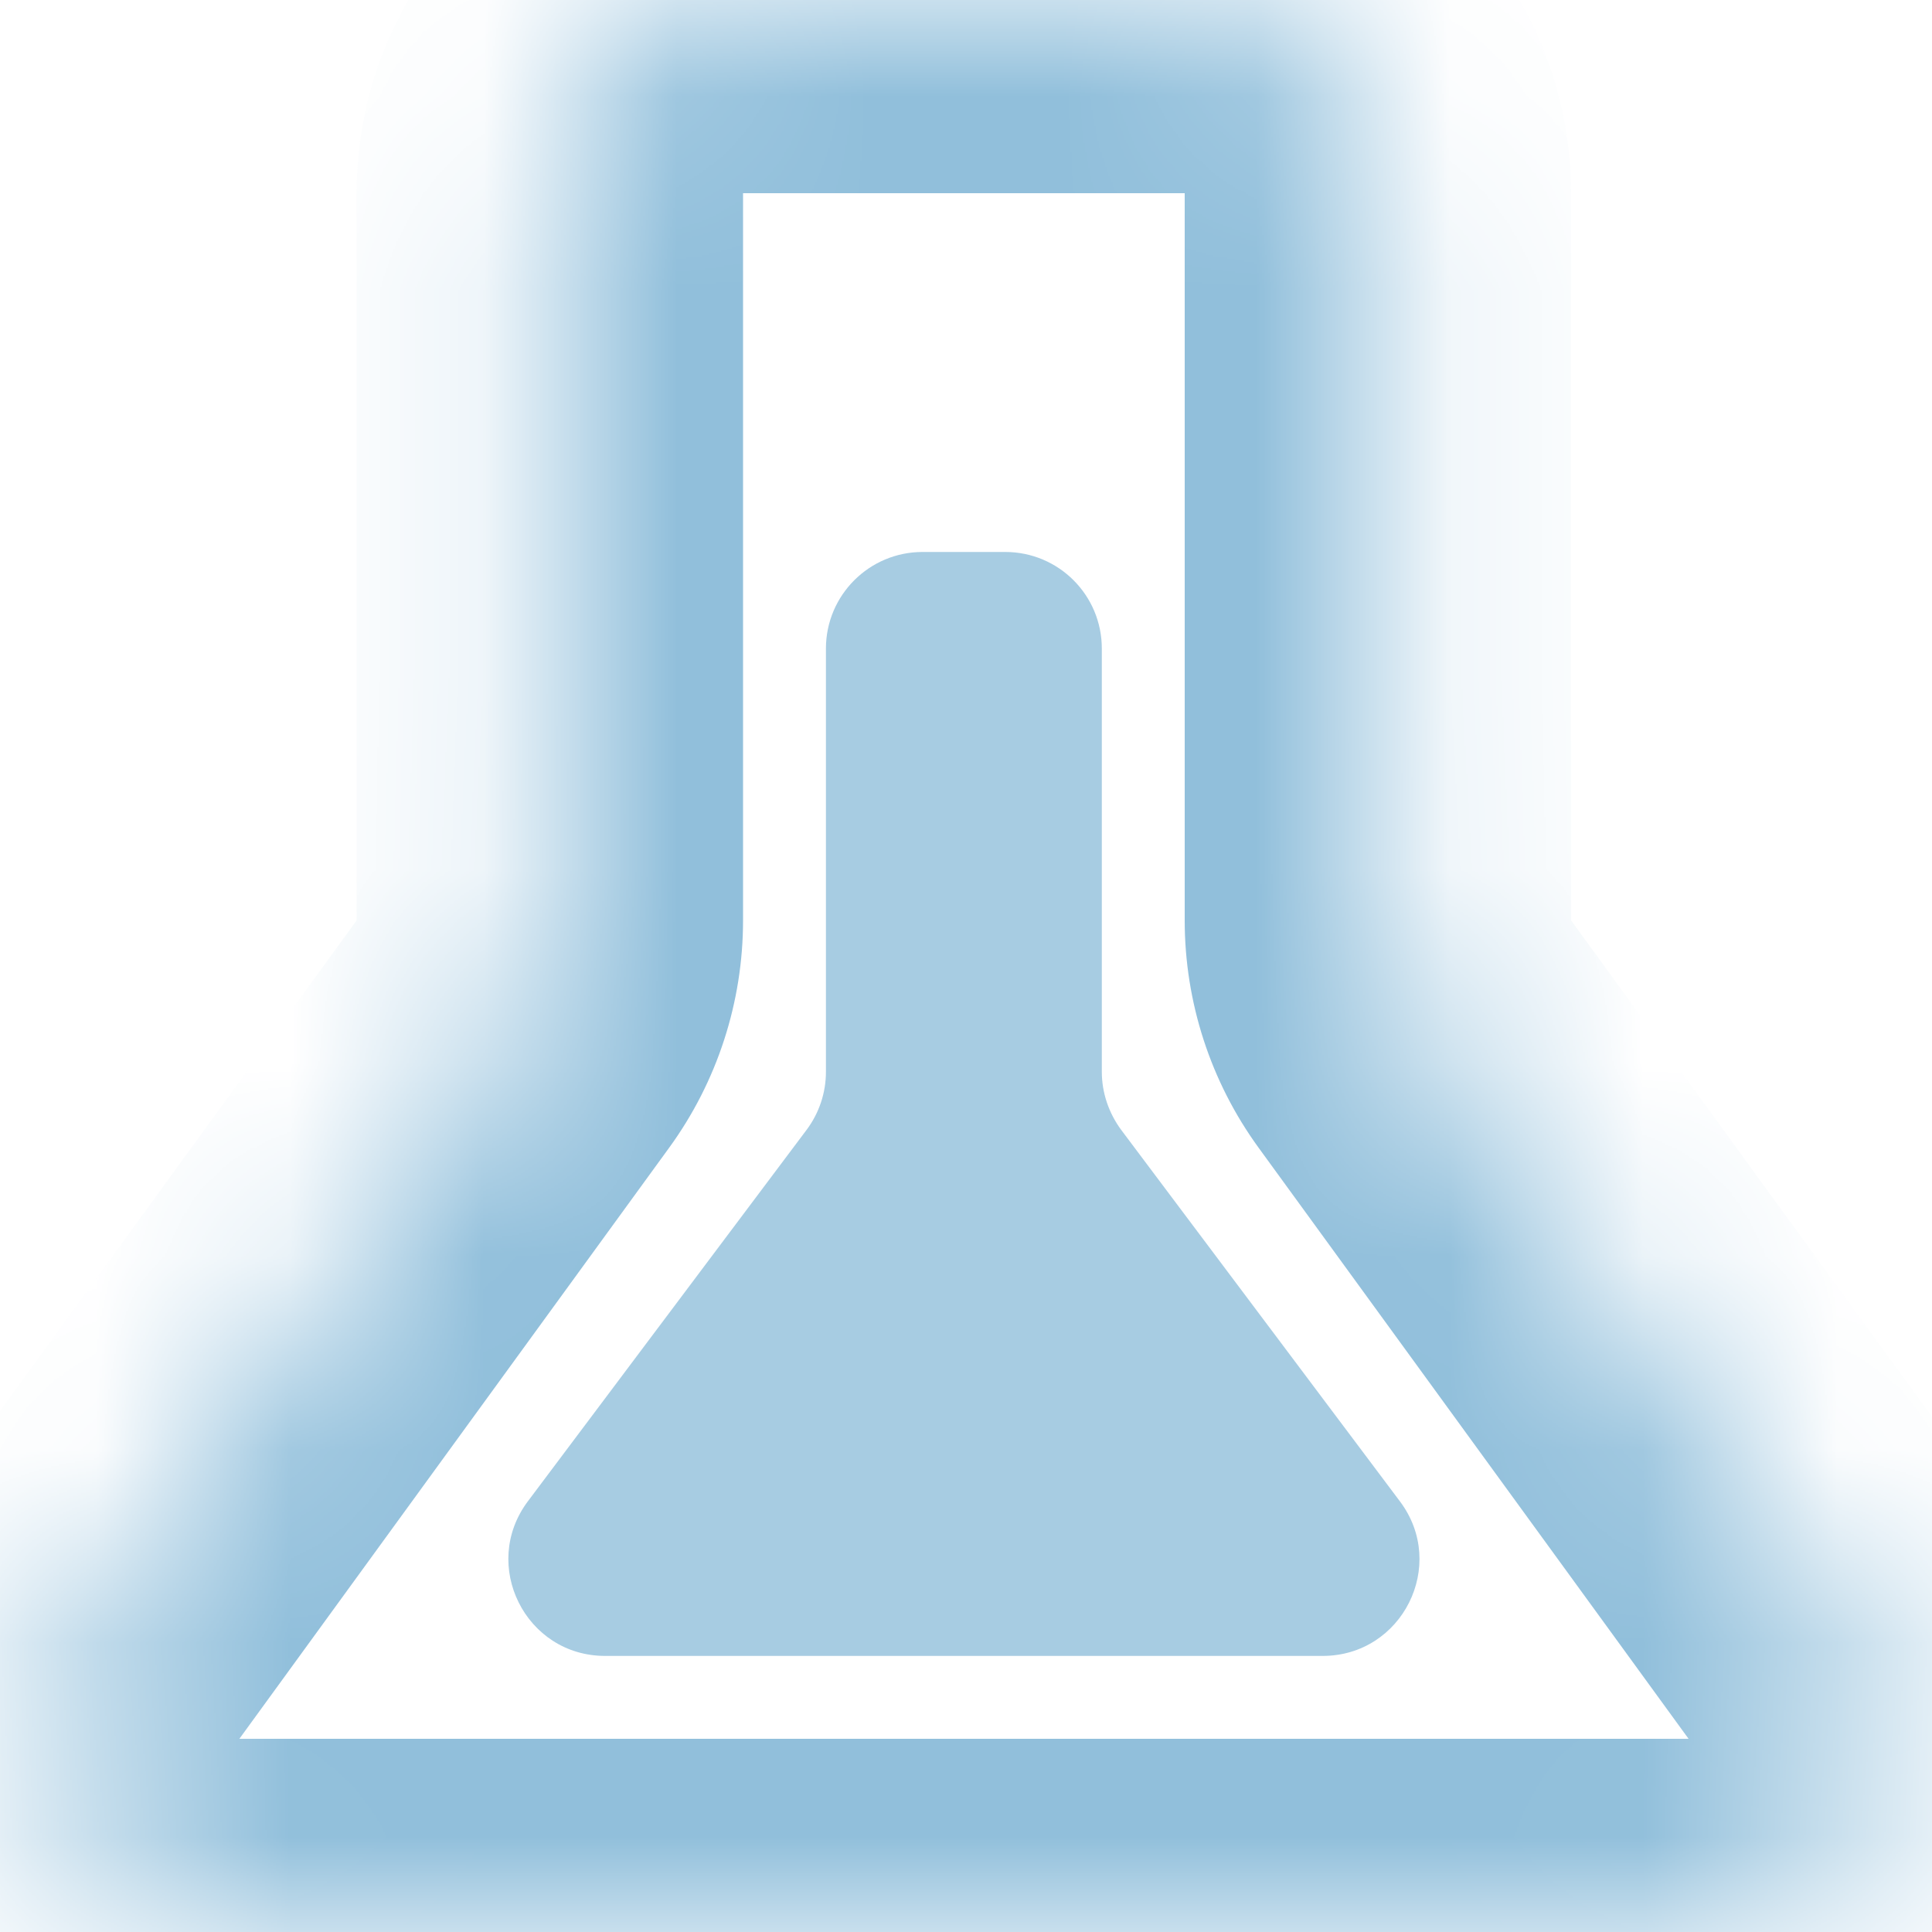 <svg width="10" height="10" viewBox="0 0 10 10" fill="none" xmlns="http://www.w3.org/2000/svg">
    <mask id="path-1-inside-1_6295_11113" fill="white">
        <path fill-rule="evenodd" clip-rule="evenodd" d="M7.132 1C7.132 0.448 6.684 0 6.132 0L3.846 0C3.294 0 2.846 0.448 2.846 1L2.846 4.764C2.846 4.975 2.779 5.181 2.655 5.352L0.43 8.412C-0.051 9.073 0.421 10 1.239 10H8.74C9.557 10 10.029 9.073 9.548 8.412L7.323 5.352C7.199 5.181 7.132 4.975 7.132 4.764V1Z"/>
    </mask>
    <path d="M7.323 5.352L8.132 4.764L7.323 5.352ZM9.548 8.412L8.74 9L9.548 8.412ZM0.43 8.412L-0.379 7.824L0.43 8.412ZM3.846 1H6.132V-1L3.846 -1V1ZM3.846 4.764L3.846 1L1.846 1L1.846 4.764H3.846ZM1.239 9L3.464 5.94L1.846 4.764L-0.379 7.824L1.239 9ZM8.74 9H1.239L1.239 11H8.74V9ZM6.514 5.94L8.74 9L10.357 7.824L8.132 4.764L6.514 5.94ZM6.132 1V4.764H8.132V1L6.132 1ZM8.132 4.764V4.764H6.132C6.132 5.187 6.266 5.599 6.514 5.94L8.132 4.764ZM8.74 11C10.374 11 11.319 9.146 10.357 7.824L8.74 9L8.74 9V11ZM-0.379 7.824C-1.34 9.146 -0.396 11 1.239 11L1.239 9H1.239L-0.379 7.824ZM1.846 4.764L1.846 4.764L3.464 5.94C3.712 5.599 3.846 5.187 3.846 4.764H1.846ZM6.132 1H6.132L8.132 1C8.132 -0.105 7.237 -1 6.132 -1V1ZM3.846 -1C2.742 -1 1.846 -0.105 1.846 1L3.846 1V1V-1Z" fill="#91BFDB" mask="url(#path-1-inside-1_6295_11113)"/>
    <path opacity="0.8" d="M4.175 5.848C4.24 5.761 4.275 5.656 4.275 5.548V3.357C4.275 3.081 4.499 2.857 4.775 2.857H5.203C5.48 2.857 5.703 3.081 5.703 3.357V5.548C5.703 5.656 5.739 5.761 5.803 5.848L7.246 7.771C7.494 8.101 7.258 8.571 6.846 8.571H3.132C2.72 8.571 2.485 8.101 2.732 7.771L4.175 5.848Z" fill="#91BFDB"/>
</svg>